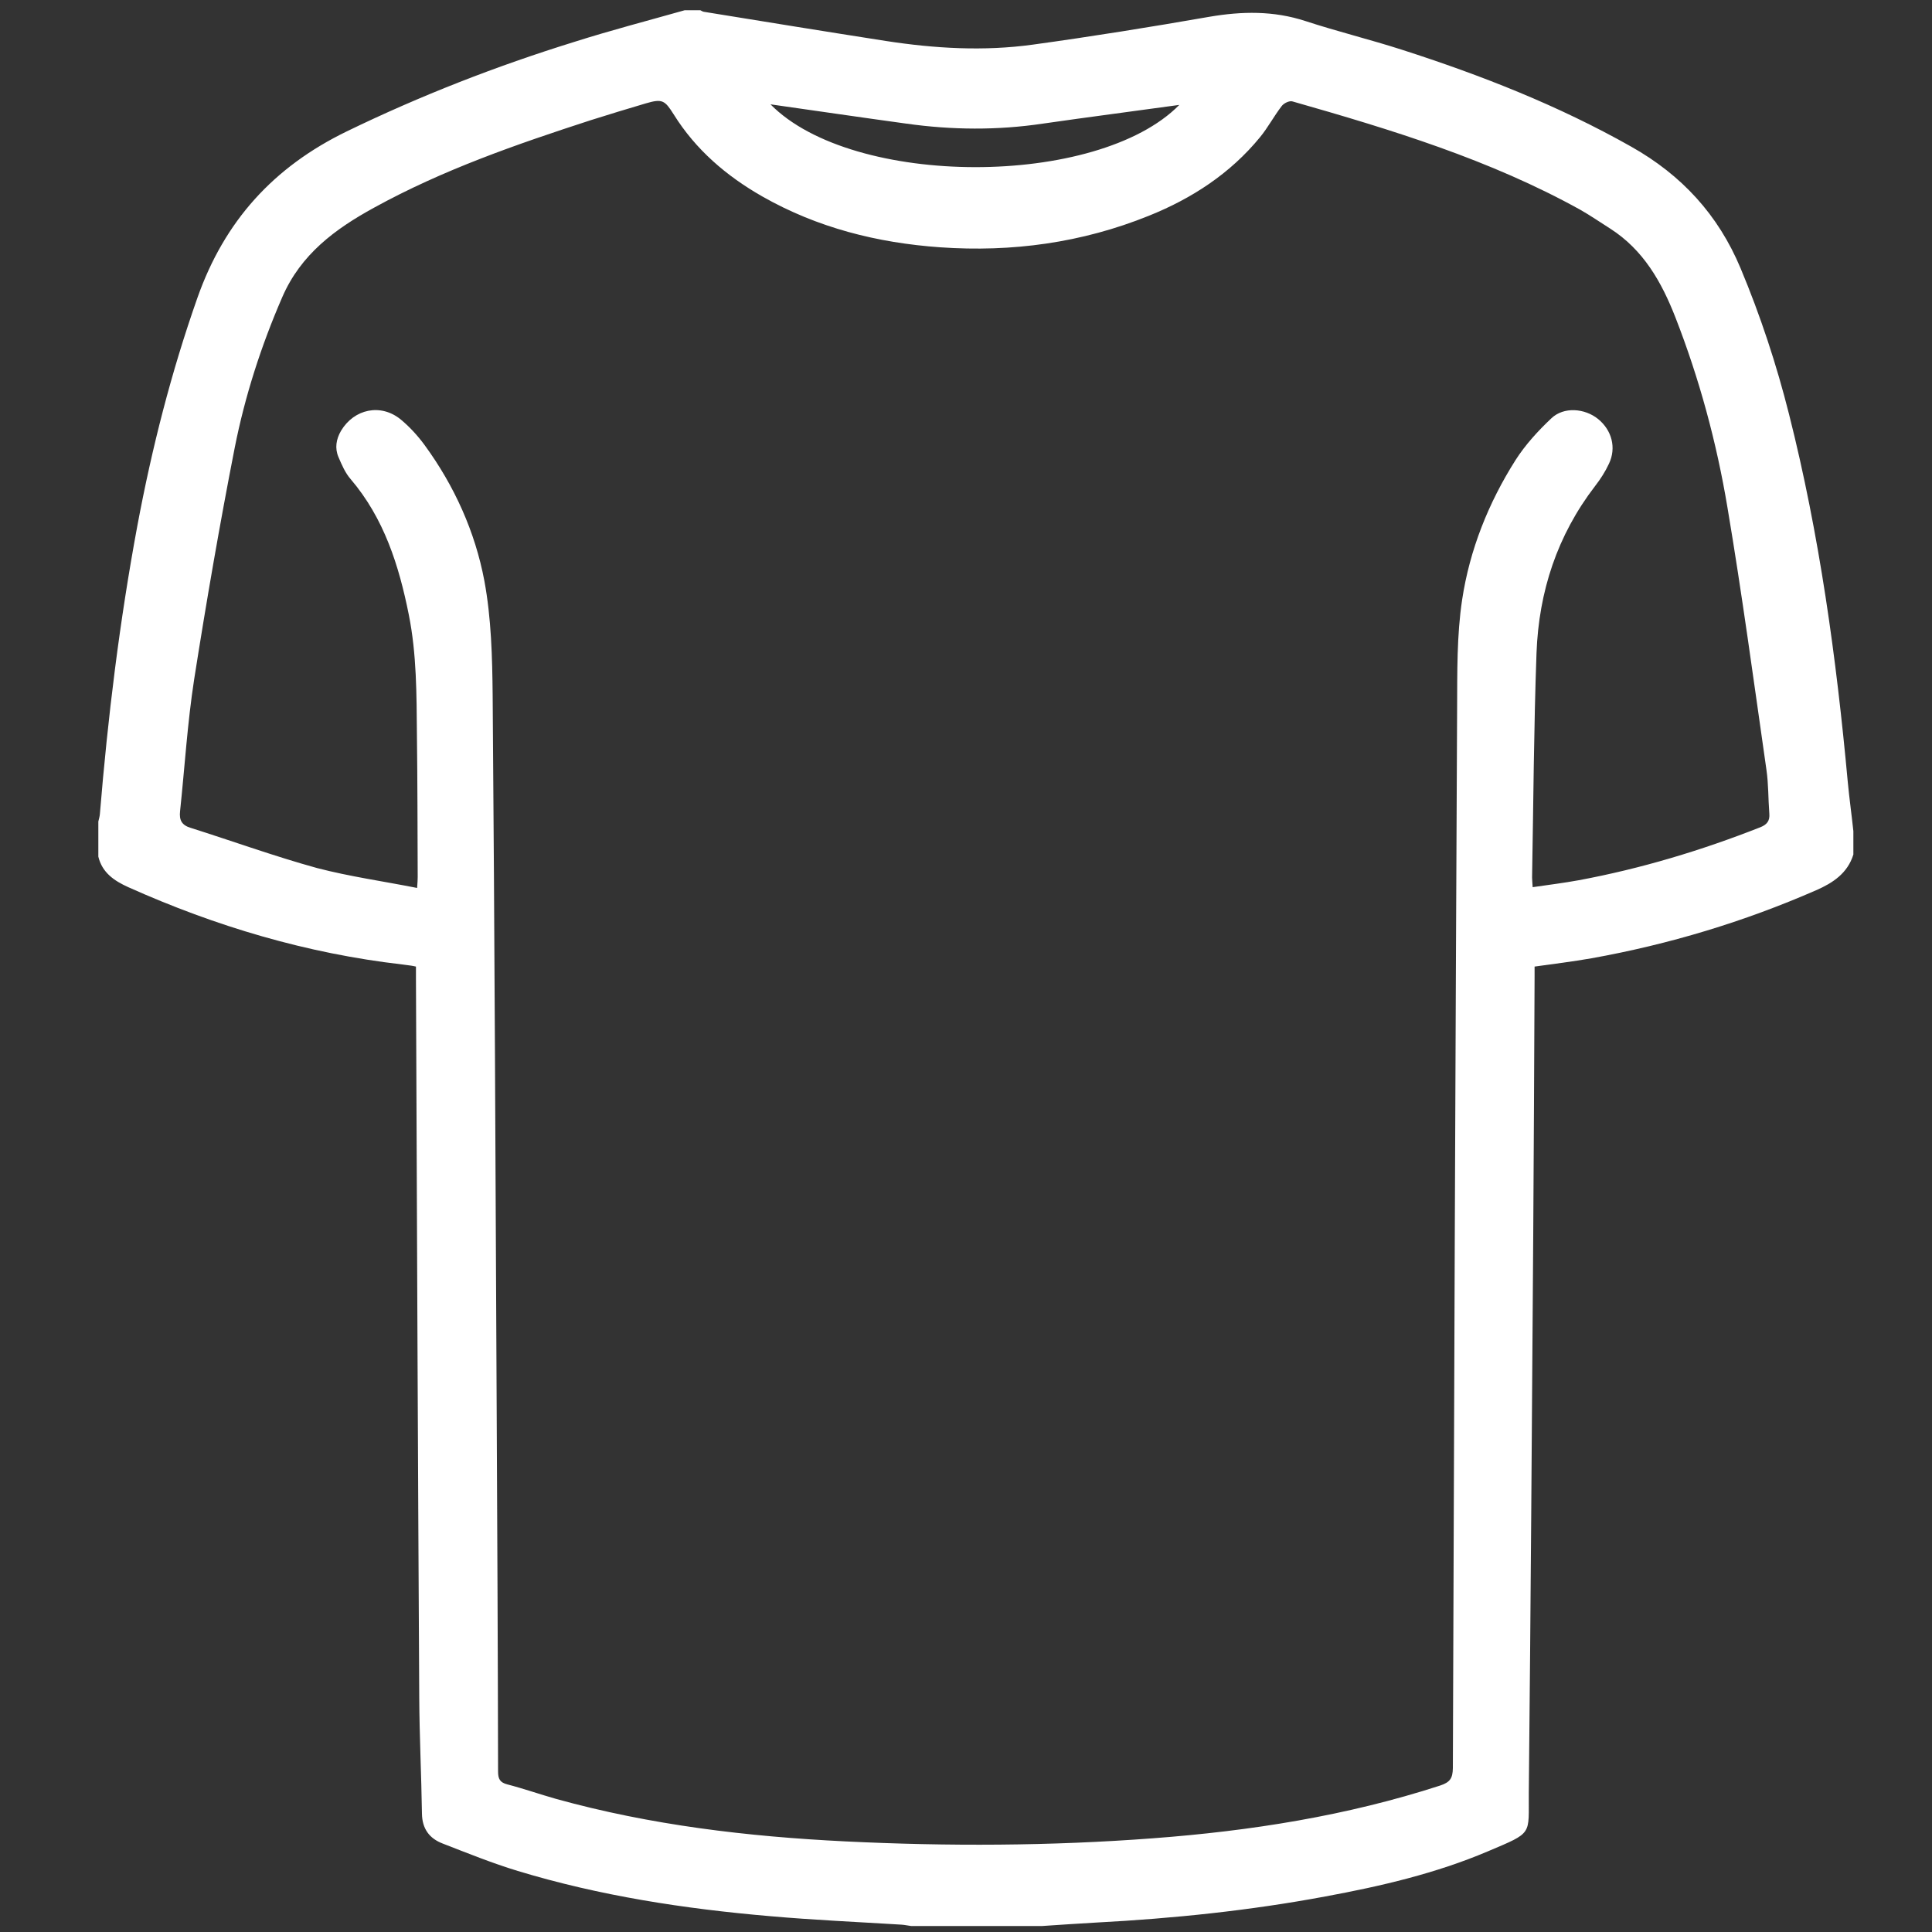 <?xml version="1.0" encoding="utf-8"?>
<!-- Generator: Adobe Illustrator 23.0.4, SVG Export Plug-In . SVG Version: 6.00 Build 0)  -->
<svg version="1.1" id="Layer_1" xmlns="http://www.w3.org/2000/svg" xmlns:xlink="http://www.w3.org/1999/xlink" x="0px" y="0px"
	 viewBox="0 0 100 100" style="enable-background:new 0 0 100 100;" xml:space="preserve">
<rect x="0" y="0" width="100" height="100" fill="#333333" stroke="none"/>
<style type="text/css">
	.st0{fill:#FFFFFF;}
</style>
<g>
	<path class="st0" d="M35.44,0.53c0.27,0,0.54,0,0.81,0c0.06,0.03,0.12,0.07,0.18,0.08c3.14,0.51,6.28,1.02,9.42,1.51
		c2.53,0.39,5.07,0.54,7.61,0.19c3.05-0.42,6.09-0.91,9.13-1.44c1.69-0.29,3.33-0.32,4.98,0.22c1.65,0.54,3.33,0.95,4.98,1.48
		c4.11,1.32,8.11,2.89,11.88,5.02c2.61,1.47,4.5,3.52,5.66,6.29c1.03,2.46,1.86,4.98,2.51,7.56c1.58,6.25,2.45,12.62,3.04,19.03
		c0.08,0.85,0.2,1.7,0.29,2.55c0,0.4,0,0.81,0,1.21c-0.3,0.97-1.06,1.47-1.93,1.85c-3.73,1.63-7.61,2.8-11.62,3.52
		c-0.97,0.17-1.95,0.29-2.95,0.43c0,0.2,0,0.35,0,0.5c-0.02,4.47-0.04,8.93-0.07,13.4c-0.07,9.63-0.13,19.25-0.23,28.88
		c-0.02,2.2,0.25,2.01-2.13,3.02c-2.69,1.14-5.53,1.8-8.4,2.33c-3.91,0.73-7.87,1.14-11.84,1.35c-0.94,0.05-1.88,0.12-2.82,0.18
		c-2.26,0-4.52,0-6.78,0c-0.17-0.02-0.33-0.06-0.5-0.07c-2.27-0.14-4.55-0.24-6.81-0.44c-4.42-0.38-8.8-1.05-13.05-2.34
		c-1.32-0.4-2.6-0.92-3.89-1.42c-0.68-0.26-1.06-0.76-1.07-1.55c-0.03-2.01-0.13-4.01-0.14-6.02c-0.07-12.39-0.12-24.79-0.17-37.18
		c0-0.21,0-0.43,0-0.64c-0.13-0.03-0.2-0.04-0.26-0.05c-0.15-0.02-0.3-0.04-0.45-0.06c-4.94-0.57-9.65-1.97-14.18-4
		c-0.73-0.33-1.35-0.75-1.55-1.58c0-0.61,0-1.21,0-1.82c0.03-0.13,0.07-0.26,0.08-0.39c0.41-5,1.02-9.98,1.94-14.92
		c0.75-4.01,1.75-7.94,3.11-11.8c1.4-3.97,3.94-6.77,7.73-8.61c3.81-1.85,7.74-3.38,11.77-4.63C31.61,1.57,33.53,1.07,35.44,0.53z
		 M21.59,45.96c0.02-0.29,0.03-0.43,0.03-0.56c-0.01-2.46-0.01-4.92-0.04-7.38c-0.02-2.07-0.01-4.15-0.42-6.2
		c-0.51-2.55-1.28-4.99-3.01-7.02c-0.28-0.32-0.46-0.74-0.63-1.14c-0.2-0.46-0.12-0.93,0.13-1.36c0.68-1.14,2.06-1.43,3.09-0.59
		c0.46,0.38,0.88,0.84,1.24,1.33c1.54,2.11,2.61,4.48,3.09,7.02c0.36,1.94,0.41,3.95,0.43,5.94c0.1,12.46,0.15,24.92,0.21,37.38
		c0.03,6.1,0.06,12.21,0.07,18.31c0,0.38,0.09,0.57,0.48,0.67c0.85,0.22,1.67,0.51,2.52,0.75c4.9,1.36,9.91,1.95,14.97,2.2
		c5.31,0.26,10.62,0.24,15.92-0.16c5.06-0.38,10.03-1.16,14.87-2.73c0.51-0.17,0.65-0.37,0.66-0.9c0.06-18.28,0.13-36.55,0.22-54.83
		c0.01-1.89-0.02-3.8,0.26-5.65c0.39-2.58,1.36-5.01,2.76-7.22c0.51-0.8,1.17-1.52,1.86-2.17c0.64-0.61,1.73-0.52,2.42,0.04
		c0.71,0.58,0.95,1.49,0.56,2.31c-0.19,0.41-0.44,0.8-0.72,1.16c-1.96,2.55-2.91,5.46-3.03,8.63c-0.14,3.87-0.16,7.75-0.23,11.63
		c0,0.14,0.02,0.29,0.03,0.5c0.83-0.12,1.62-0.22,2.39-0.36c3.22-0.6,6.34-1.54,9.39-2.74c0.35-0.14,0.5-0.33,0.47-0.71
		c-0.06-0.76-0.04-1.52-0.15-2.27c-0.65-4.53-1.26-9.08-2.02-13.59c-0.56-3.35-1.45-6.64-2.69-9.82c-0.72-1.84-1.66-3.5-3.38-4.6
		c-0.51-0.32-1.01-0.67-1.54-0.97c-4.69-2.6-9.78-4.15-14.9-5.61c-0.16-0.05-0.45,0.09-0.56,0.24c-0.4,0.52-0.71,1.11-1.12,1.61
		c-1.54,1.88-3.52,3.17-5.76,4.07c-3.47,1.4-7.08,1.89-10.8,1.63c-3.25-0.23-6.35-1.01-9.2-2.63c-1.86-1.06-3.45-2.42-4.59-4.25
		c-0.46-0.73-0.59-0.82-1.44-0.57c-0.95,0.28-1.9,0.57-2.85,0.87c-3.85,1.25-7.66,2.57-11.22,4.53c-2.01,1.1-3.79,2.41-4.75,4.63
		c-1.09,2.51-1.93,5.11-2.46,7.79c-0.78,3.98-1.47,7.98-2.1,11.99c-0.35,2.26-0.49,4.56-0.73,6.83c-0.05,0.45,0.08,0.72,0.55,0.86
		c2.18,0.69,4.33,1.47,6.54,2.08C18.1,45.37,19.82,45.61,21.59,45.96z M61.04,5.43c-2.37,0.33-4.72,0.63-7.07,0.97
		c-2.35,0.35-4.7,0.33-7.05,0c-2.33-0.32-4.65-0.66-7.04-1C44.14,9.73,56.81,9.73,61.04,5.43z"/>
</g>
</svg>
